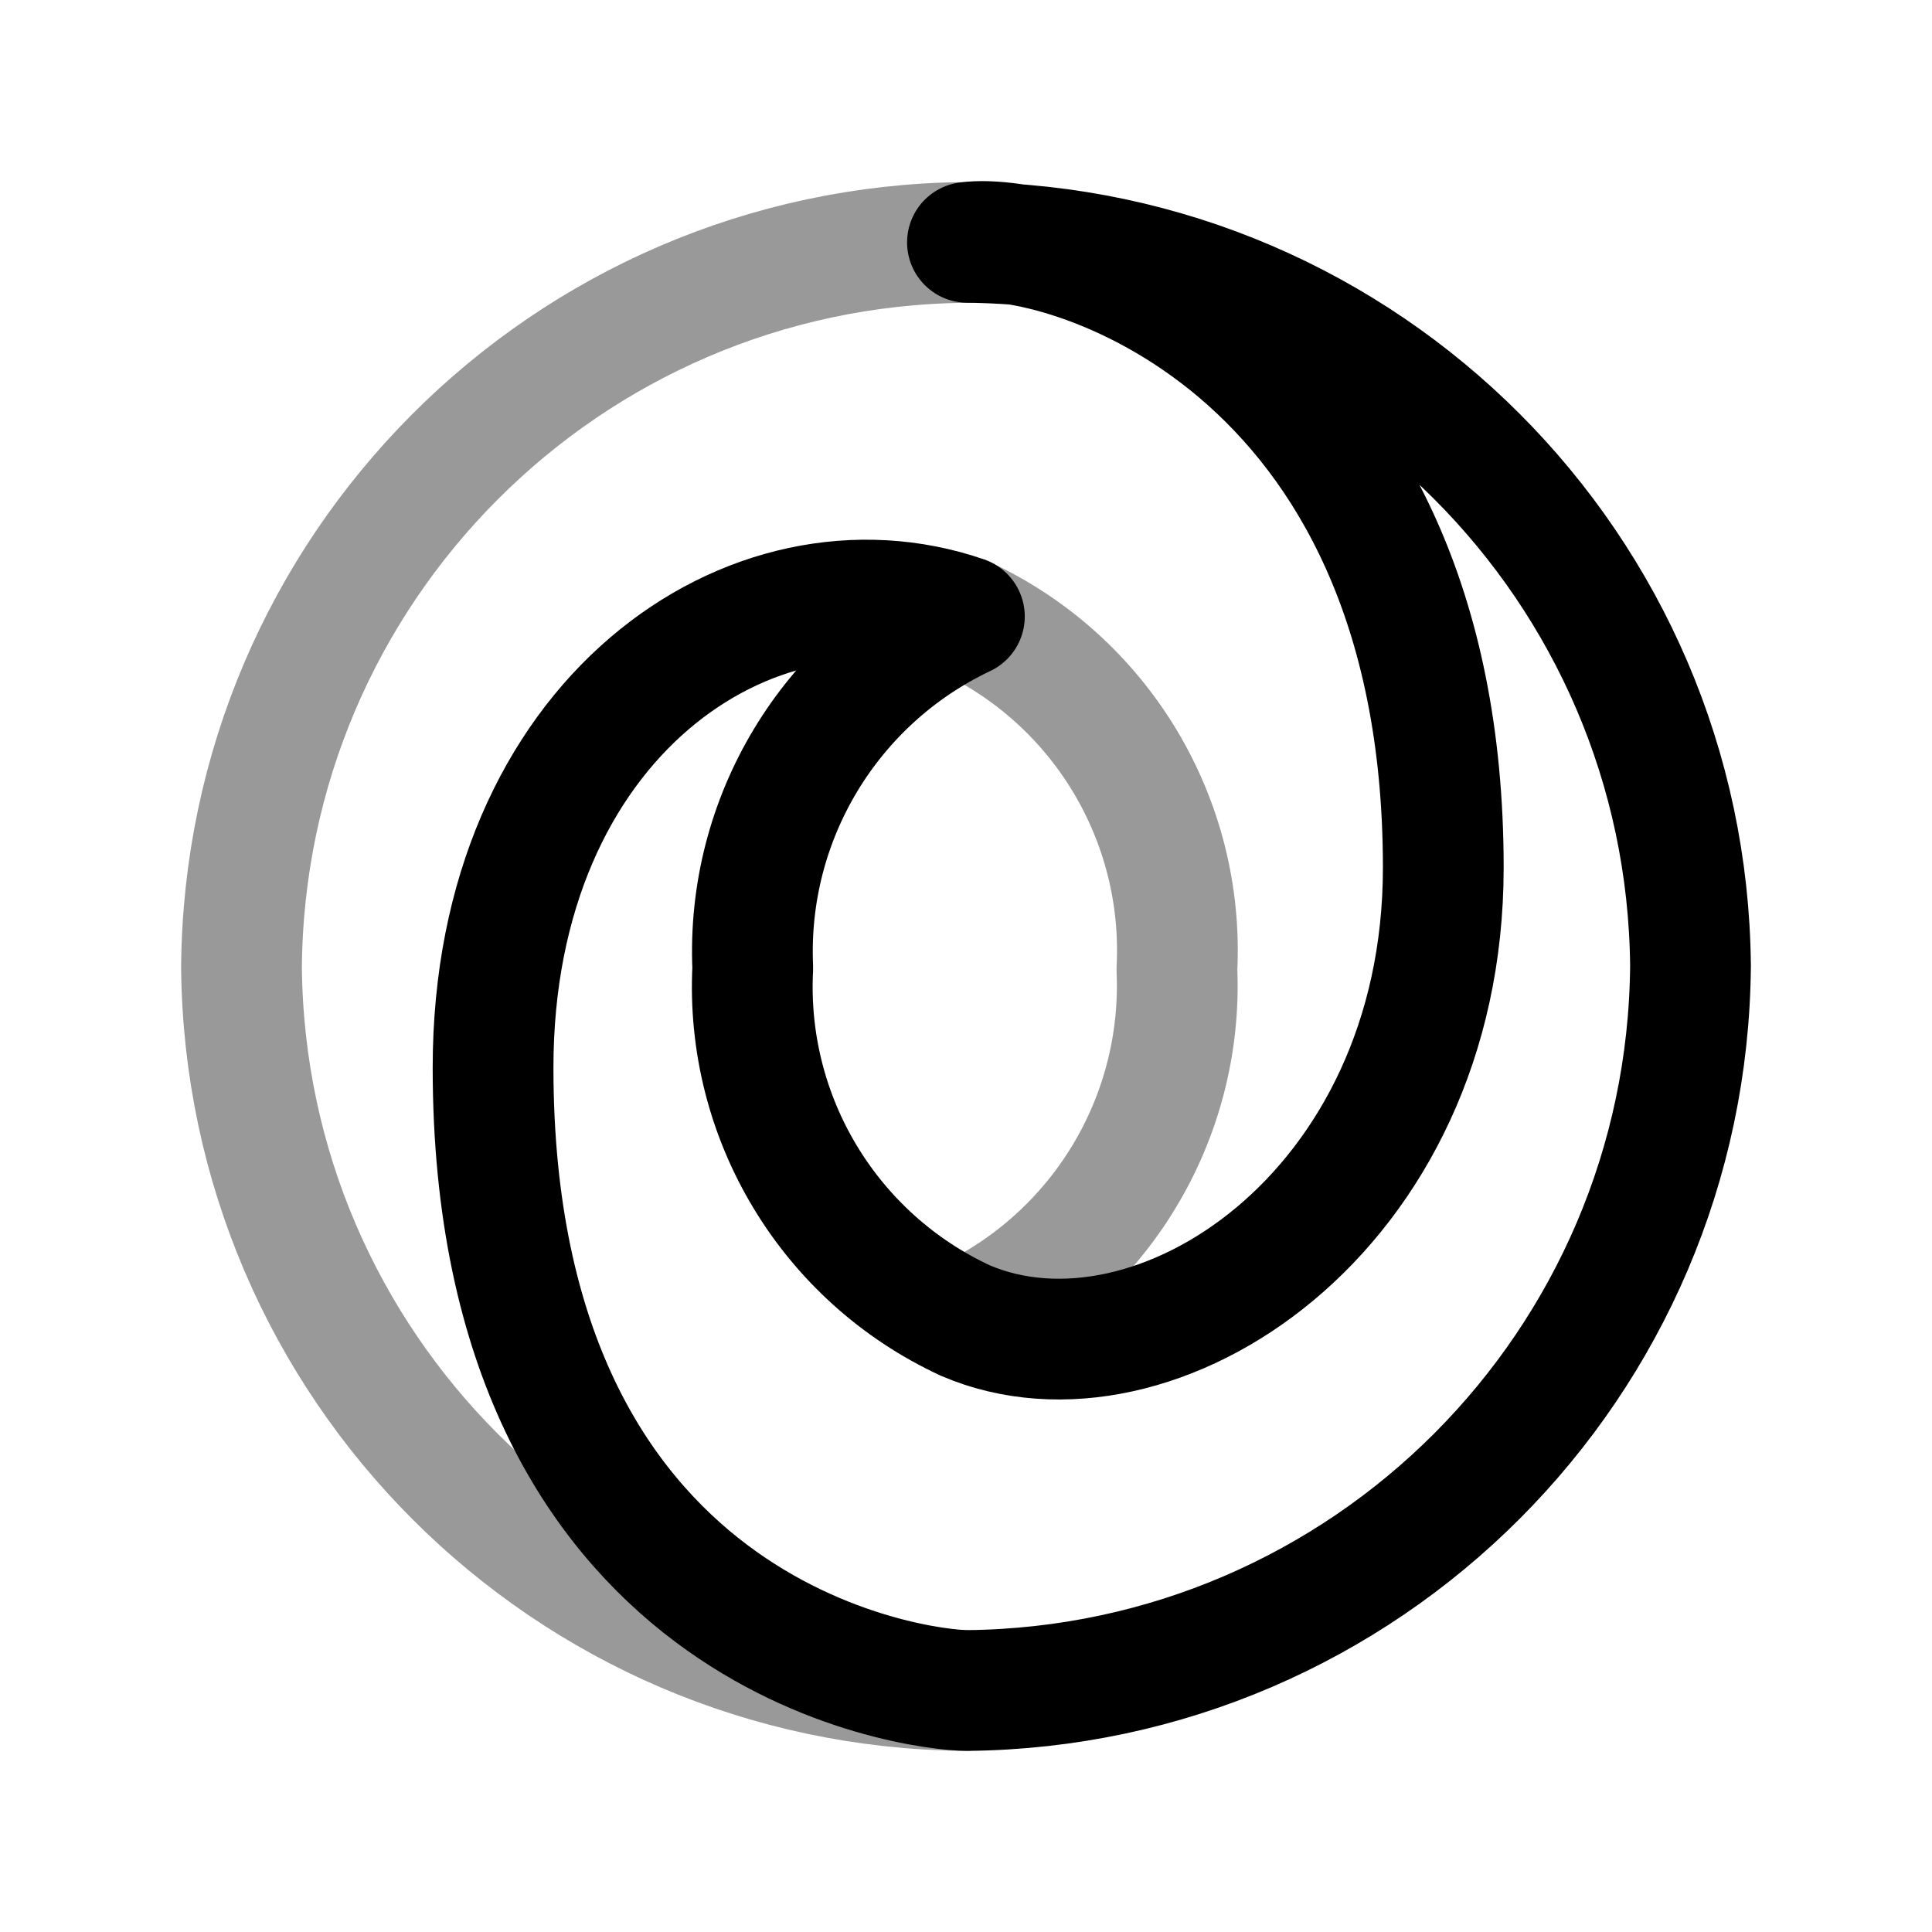 <svg width="24" height="24" viewBox="0 0 24 24" fill="none" xmlns="http://www.w3.org/2000/svg">
<path opacity="0.4" d="M11.981 3.012C7.033 3.062 3.038 7.068 3 12.016C3.046 16.957 7.04 20.953 11.981 21" stroke="black" stroke-width="1.5" stroke-linecap="round" stroke-linejoin="round"/>
<path opacity="0.4" d="M11.975 7.66C13.669 8.443 14.716 10.178 14.62 12.042C14.702 13.893 13.662 15.611 11.984 16.397" stroke="black" stroke-width="1.5" stroke-linecap="round" stroke-linejoin="round"/>
<path fill-rule="evenodd" clip-rule="evenodd" d="M11.98 7.658C9.348 6.751 6.125 8.919 6.125 13.263C6.125 20.356 11.381 21 12.018 21C16.966 20.949 20.961 16.944 21 11.996C20.954 7.054 16.96 3.059 12.018 3.011C13.115 2.859 17.929 4.198 17.929 10.778C17.929 15.069 14.334 17.404 11.996 16.406C10.302 15.623 9.255 13.888 9.351 12.024C9.269 10.173 10.305 8.452 11.98 7.658Z" stroke="black" stroke-width="1.5" stroke-linecap="round" stroke-linejoin="round"/>
</svg>